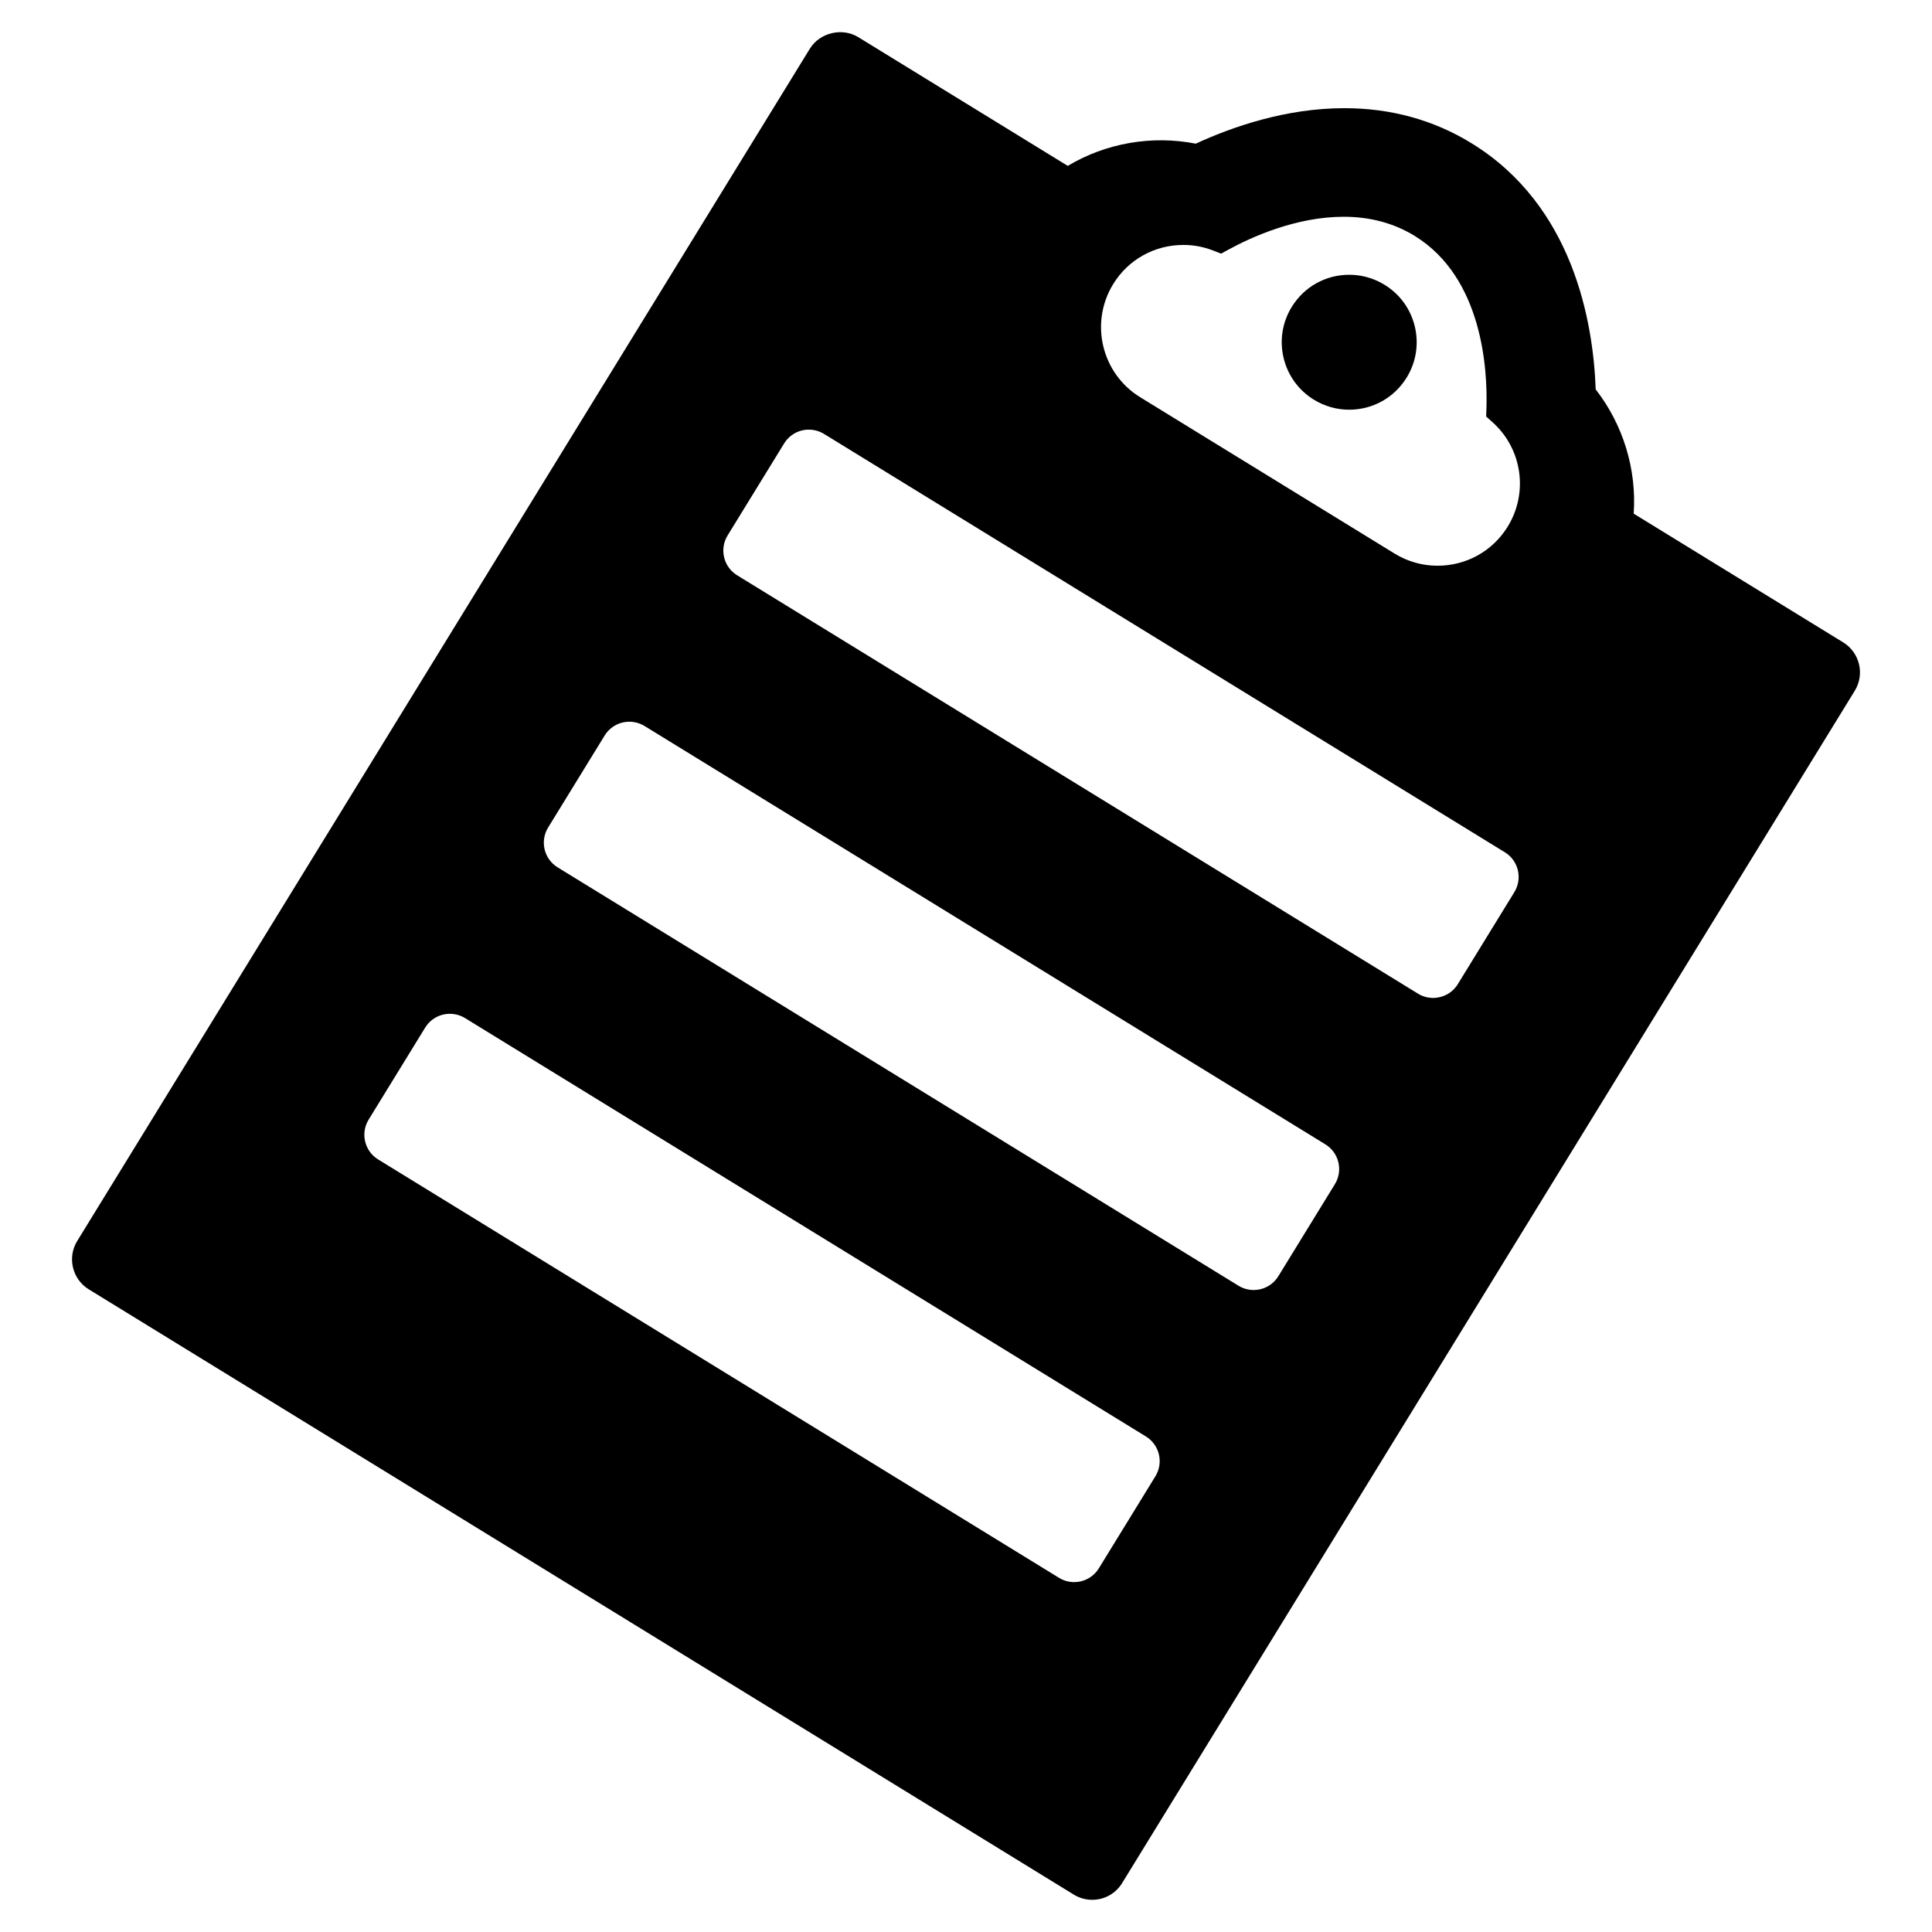 <?xml version="1.0" encoding="utf-8"?>
<!-- Generator: Adobe Illustrator 16.0.0, SVG Export Plug-In . SVG Version: 6.00 Build 0)  -->
<!DOCTYPE svg PUBLIC "-//W3C//DTD SVG 1.1//EN" "http://www.w3.org/Graphics/SVG/1.1/DTD/svg11.dtd">
<svg version="1.1" id="Layer_2" xmlns="http://www.w3.org/2000/svg" xmlns:xlink="http://www.w3.org/1999/xlink" x="0px" y="0px"
	 width="100px" height="100px" viewBox="0 0 100 100" enable-background="new 0 0 100 100" xml:space="preserve">
<g>
	<path d="M95.406,33.251L84.56,26.587c0.157-2.303-0.543-4.6-1.967-6.432c-0.127-3.51-1.169-9.511-6.428-12.742
		c-1.959-1.204-4.173-1.814-6.582-1.814c-3.027,0-5.805,0.967-7.689,1.837c-2.284-0.446-4.653-0.029-6.627,1.15L44.42,1.921
		c-0.831-0.509-1.991-0.23-2.501,0.598L3.996,64.234c-0.523,0.854-0.256,1.976,0.598,2.501l50.985,31.329
		c0.287,0.177,0.616,0.27,0.952,0.27c0.637,0,1.216-0.323,1.55-0.866l37.922-61.715C96.528,34.9,96.261,33.778,95.406,33.251z
		 M59.803,76.413l-2.926,4.762c-0.208,0.339-0.542,0.582-0.929,0.674c-0.115,0.027-0.232,0.041-0.349,0.041
		c-0.275,0-0.547-0.076-0.785-0.222l-35.24-21.654c-0.706-0.434-0.927-1.357-0.493-2.063l2.926-4.762
		c0.208-0.339,0.542-0.582,0.929-0.674c0.389-0.091,0.796-0.027,1.134,0.181L59.31,74.35C60.016,74.784,60.237,75.708,59.803,76.413
		z M69.093,61.294l-2.926,4.762c-0.208,0.339-0.542,0.582-0.929,0.674c-0.115,0.027-0.232,0.041-0.349,0.041
		c-0.275,0-0.547-0.076-0.785-0.222l-35.24-21.654c-0.706-0.434-0.927-1.357-0.493-2.063l2.926-4.762
		c0.208-0.339,0.542-0.582,0.929-0.674c0.389-0.091,0.796-0.026,1.134,0.181L68.6,59.231C69.306,59.665,69.527,60.589,69.093,61.294
		z M78.383,46.176l-2.926,4.762c-0.283,0.461-0.775,0.715-1.279,0.715c-0.268,0-0.539-0.071-0.784-0.222L38.154,29.777
		c-0.706-0.434-0.927-1.357-0.493-2.063l2.926-4.762c0.208-0.339,0.542-0.582,0.929-0.674c0.389-0.091,0.795-0.027,1.134,0.181
		l35.24,21.654c0.339,0.208,0.582,0.542,0.674,0.93C78.656,45.43,78.591,45.837,78.383,46.176z M78.04,27.255
		c-0.78,1.269-2.14,2.027-3.636,2.027c-0.783,0-1.551-0.217-2.22-0.629l-13.168-8.092c-2-1.229-2.627-3.856-1.398-5.856
		c0.78-1.27,2.139-2.027,3.635-2.027c0.528,0,1.044,0.097,1.533,0.288l0.417,0.162l0.393-0.214c1.161-0.633,3.478-1.694,5.954-1.694
		c1.368,0,2.603,0.333,3.67,0.988c3.533,2.171,3.777,6.95,3.718,8.904l-0.014,0.447l0.333,0.299
		C78.788,23.231,79.117,25.501,78.04,27.255z"/>
	<path d="M71.663,14.739c-0.55-0.338-1.182-0.517-1.825-0.517c-1.224,0-2.337,0.623-2.978,1.664
		c-0.488,0.795-0.638,1.732-0.421,2.639c0.216,0.907,0.773,1.675,1.568,2.164c0.551,0.338,1.182,0.517,1.825,0.517
		c1.224,0,2.337-0.623,2.977-1.664c0.488-0.794,0.638-1.731,0.422-2.639C73.015,15.996,72.458,15.227,71.663,14.739z"/>
</g>
</svg>
